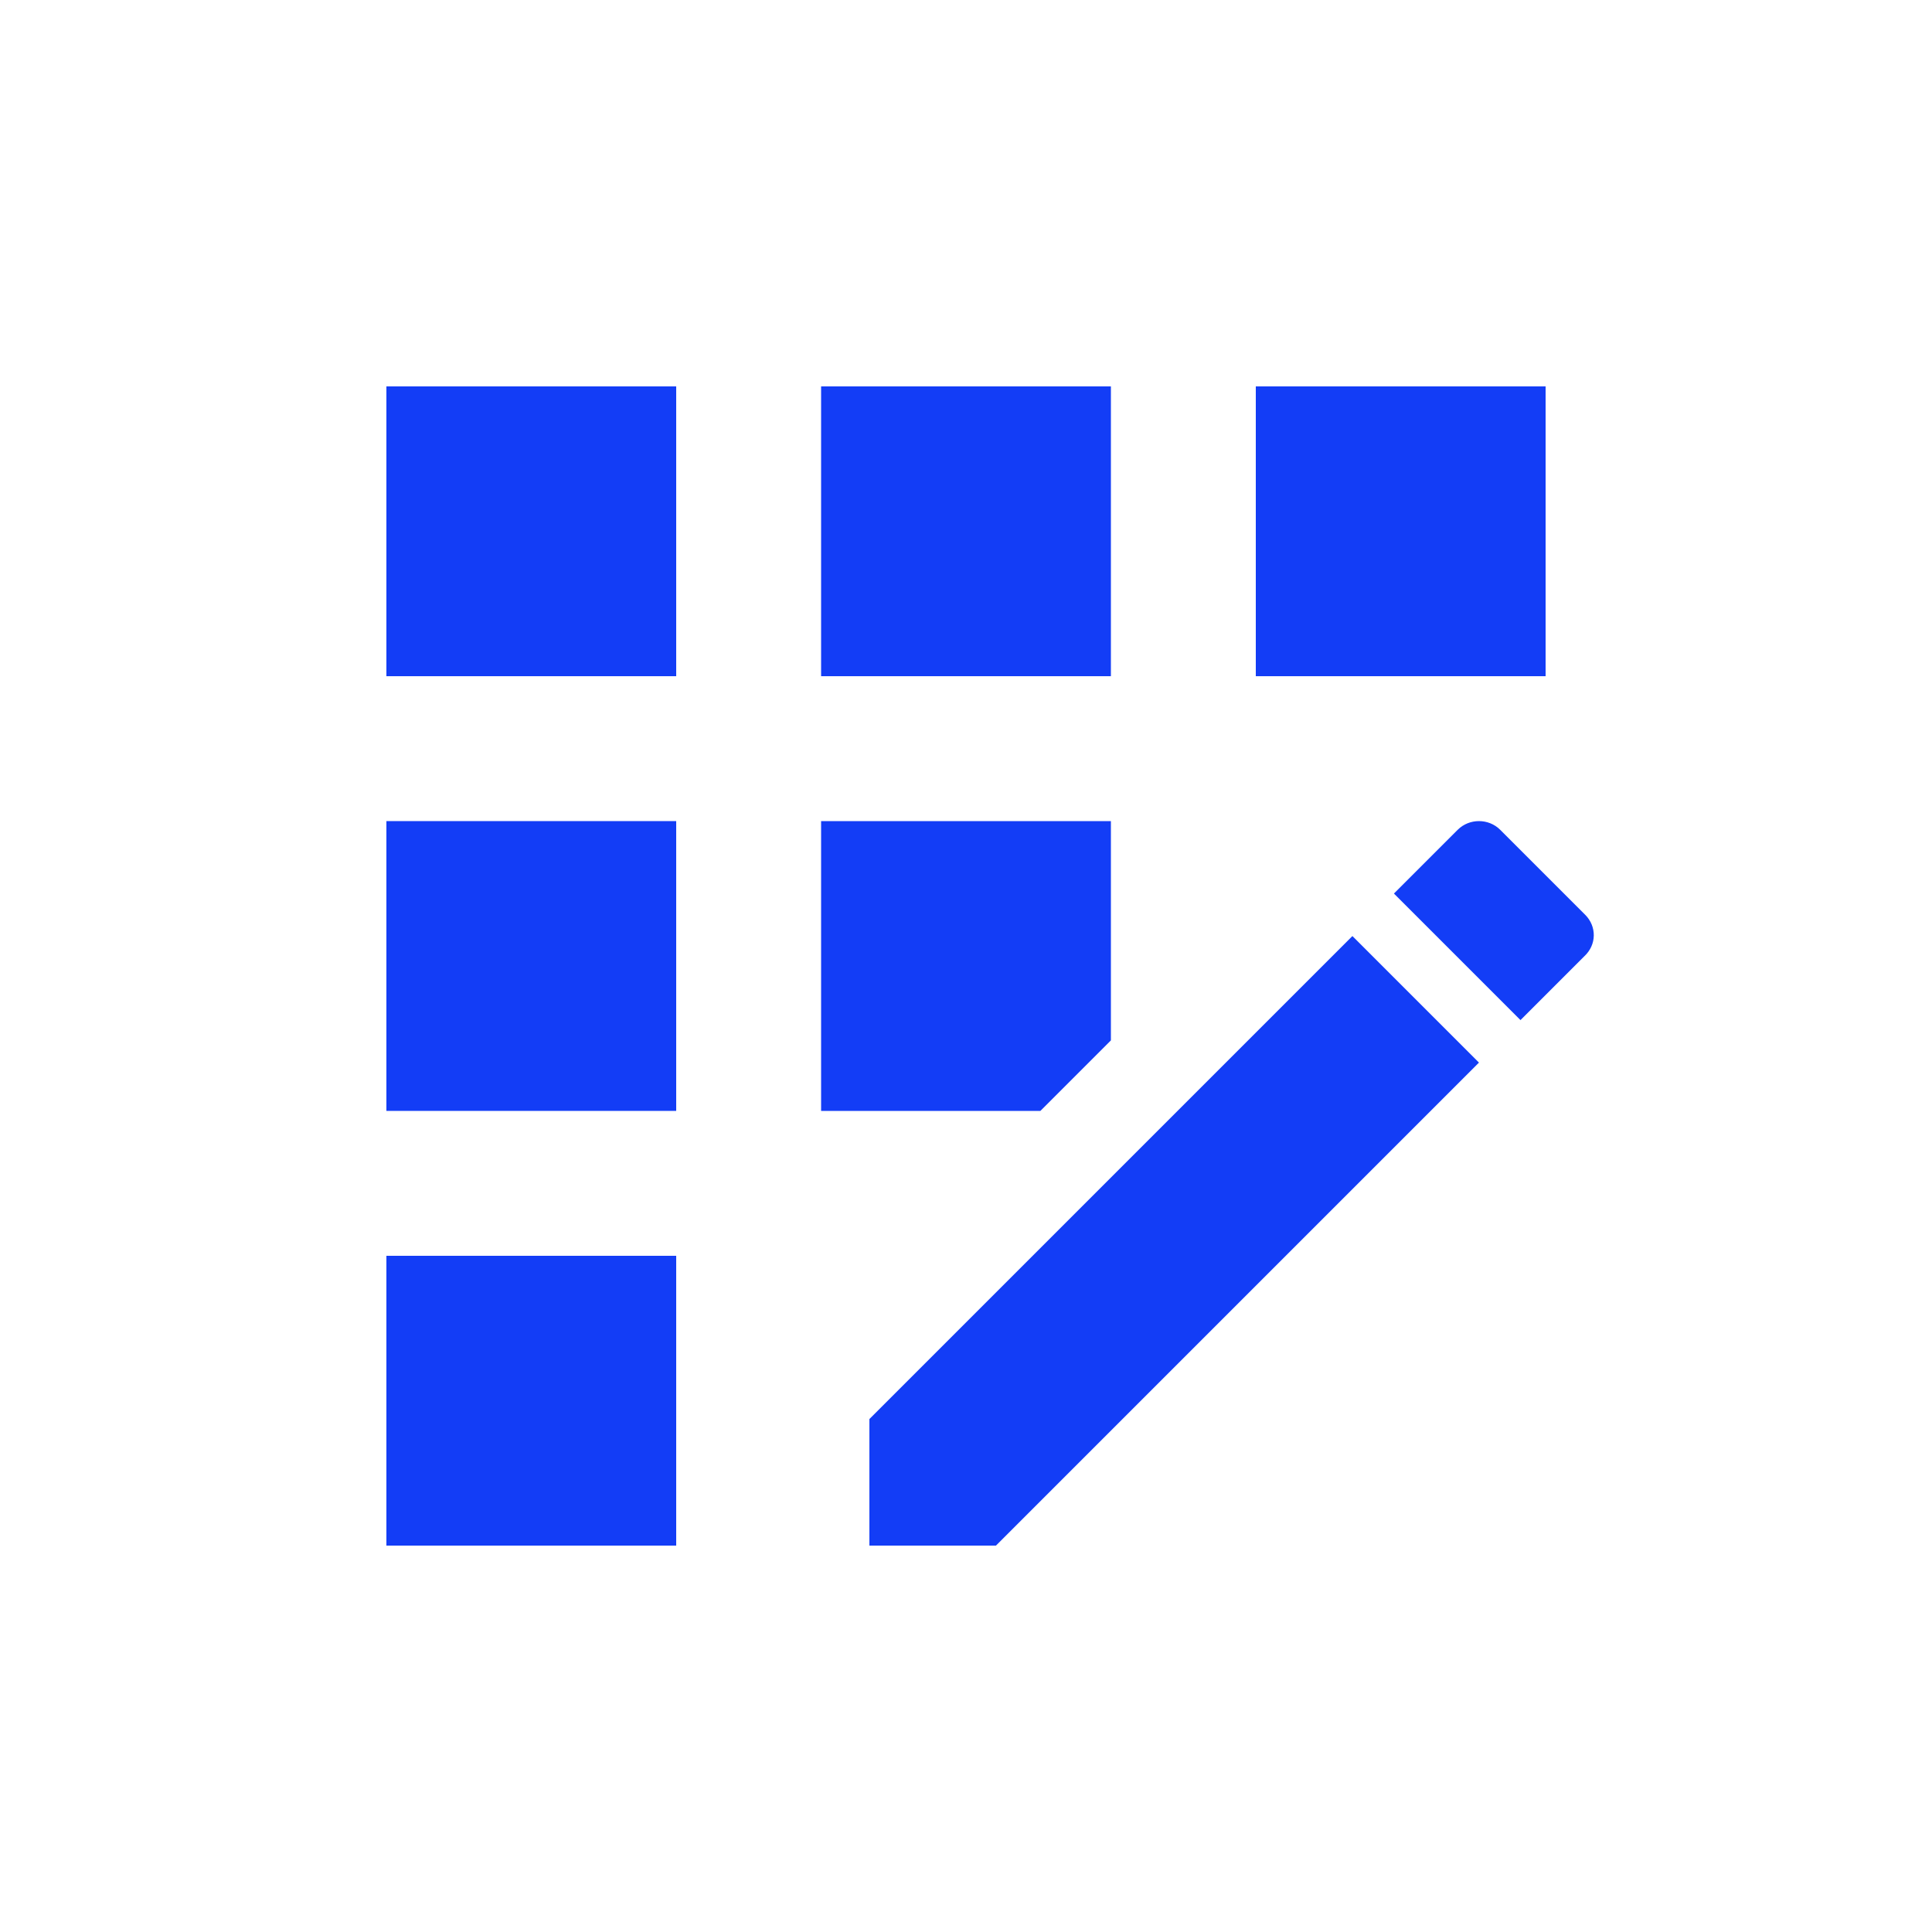 <svg fill="#133DF6" xmlns="http://www.w3.org/2000/svg" enable-background="new 0 0 20 20" height="20" viewBox="0 0 20 20" width="20"><g><rect fill="none" height="20" width="20"/></g><g><g><rect height="3" width="3" x="8.5" y="4"/><rect height="3" width="3" x="4" y="13"/><rect height="3" width="3" x="4" y="8.5"/><rect height="3" width="3" x="4" y="4"/><path d="M16.41,9.47l-0.88-0.88c-0.12-0.12-0.32-0.12-0.44,0l-0.66,0.66l1.31,1.31l0.66-0.66C16.53,9.78,16.53,9.59,16.41,9.47z"/><polygon points="9,14.69 9,16 10.31,16 15.31,11 14,9.69"/><polygon points="11.5,10.77 11.5,8.5 8.5,8.5 8.5,11.5 10.77,11.5"/><rect height="3" width="3" x="13" y="4"/></g></g></svg>